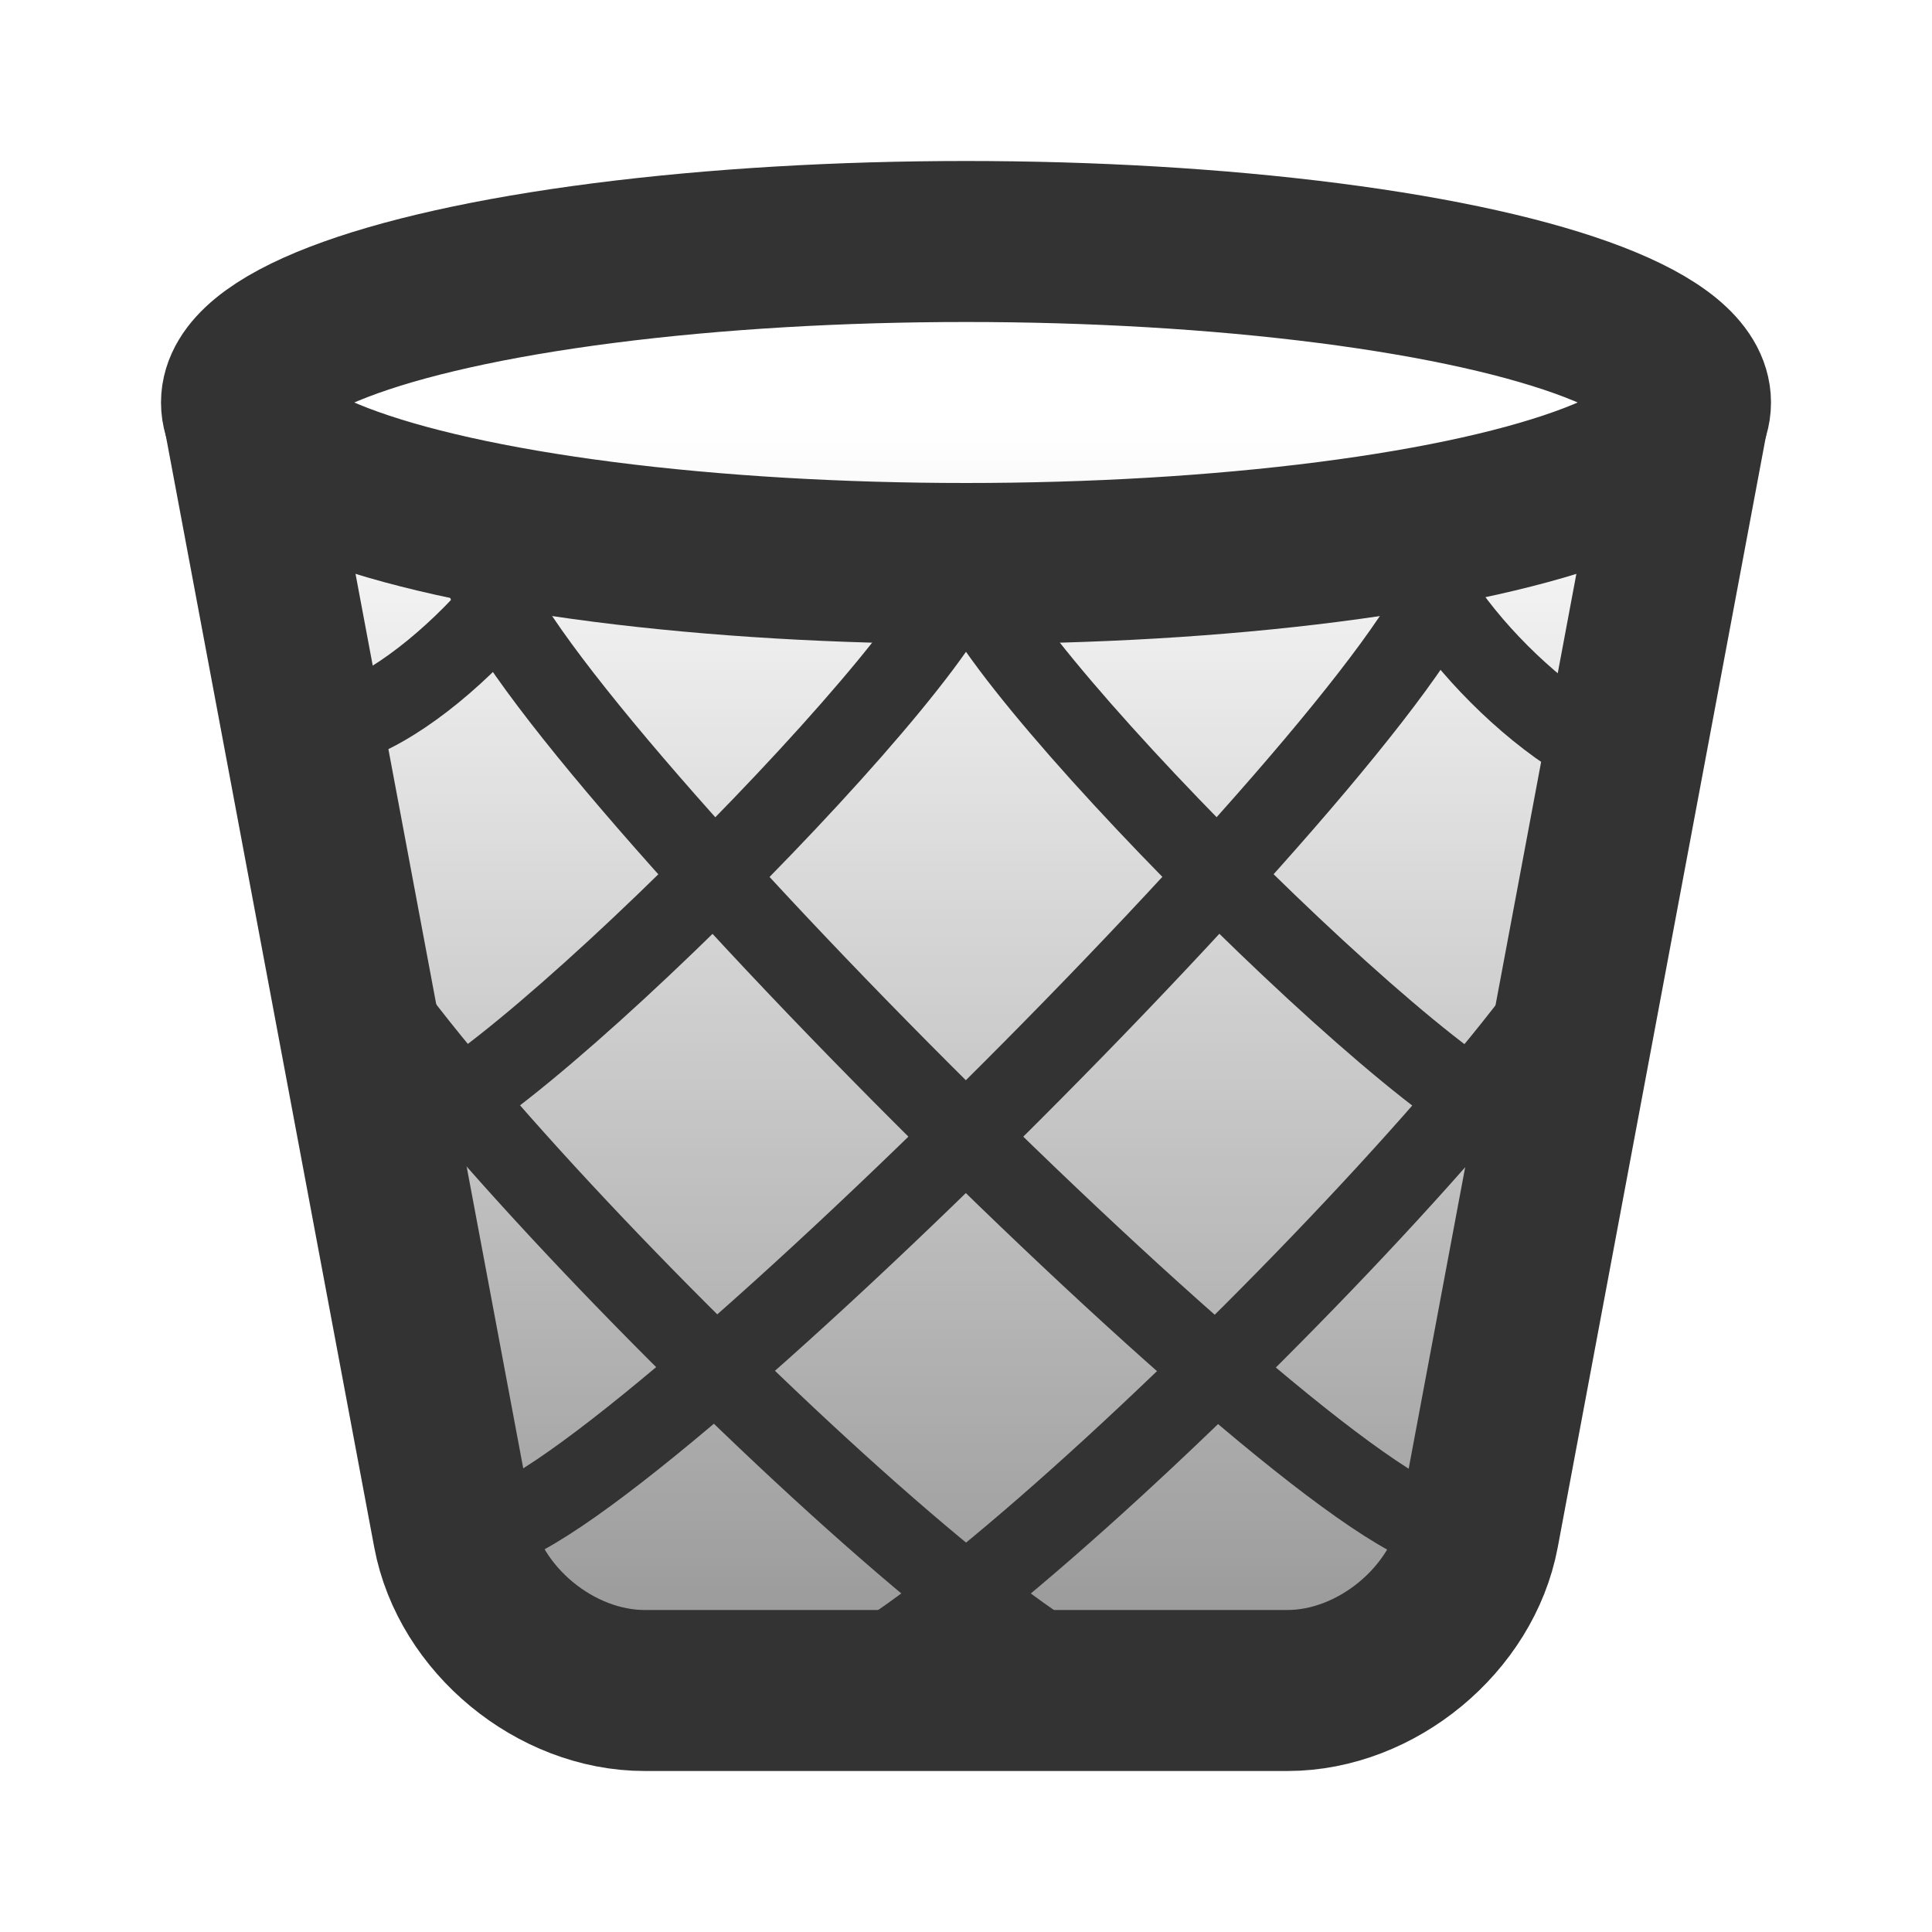 <?xml version="1.0" encoding="UTF-8"?>
<svg width="24px" height="24px" viewBox="0 0 24 24" version="1.1" xmlns="http://www.w3.org/2000/svg" xmlns:xlink="http://www.w3.org/1999/xlink">
    <!-- Generator: Sketch 44.1 (41455) - http://www.bohemiancoding.com/sketch -->
    <title>trash-full</title>
    <desc>Created with Sketch.</desc>
    <defs>
        <linearGradient x1="50%" y1="1.457%" x2="50%" y2="100%" id="linearGradient-1">
            <stop stop-color="#333333" stop-opacity="0" offset="0%"></stop>
            <stop stop-color="#333333" offset="100%"></stop>
        </linearGradient>
    </defs>
    <g id="Page-1" stroke="none" stroke-width="1" fill="none" fill-rule="evenodd">
        <g id="Artboard-4" transform="translate(-620, -423)">
            <g id="154" transform="translate(620, 423)">
                <polygon id="Gradient" fill="url(#linearGradient-1)" opacity="0.5" points="3 5 21.007 5 17.5 20.5 6.489 20.5"></polygon>
                <ellipse id="Rim" stroke="#333333" stroke-width="2" cx="12" cy="5" rx="9" ry="2"></ellipse>
                <path d="M3,5 L5.632,19.038 C5.835,20.122 6.902,21 8.009,21 L15.992,21 C17.101,21 18.166,20.117 18.368,19.037 L21,4.992" id="Body" stroke="#333333" stroke-width="2"></path>
                <path d="M7,6 C7,7 5,9.041 3.959,9.041" id="Path-85" stroke="#333333"></path>
                <path d="M12,7 C12,8 6,14 5,14" id="Path-87" stroke="#333333"></path>
                <path d="M18,7 C18,8.5 7.5,19 6,19" id="Path-89" stroke="#333333"></path>
                <path d="M10,21 C11.5,21 20.012,12.5 20.012,10.988" id="Path-91" stroke="#333333"></path>
                <path d="M17.5,6.5 C17.5,7.5 19.5,9.5 20.5,9.5" id="Path-86" stroke="#333333"></path>
                <path d="M12,7 C12,8 18,14 19,14" id="Path-88" stroke="#333333"></path>
                <path d="M6,7 C6,8.5 16.5,19.01 18.01,19.01" id="Path-90" stroke="#333333"></path>
                <path d="M14,21 C12.5,21 4,12.5 4,11" id="Path-92" stroke="#333333"></path>
            </g>
        </g>
    </g>
</svg>